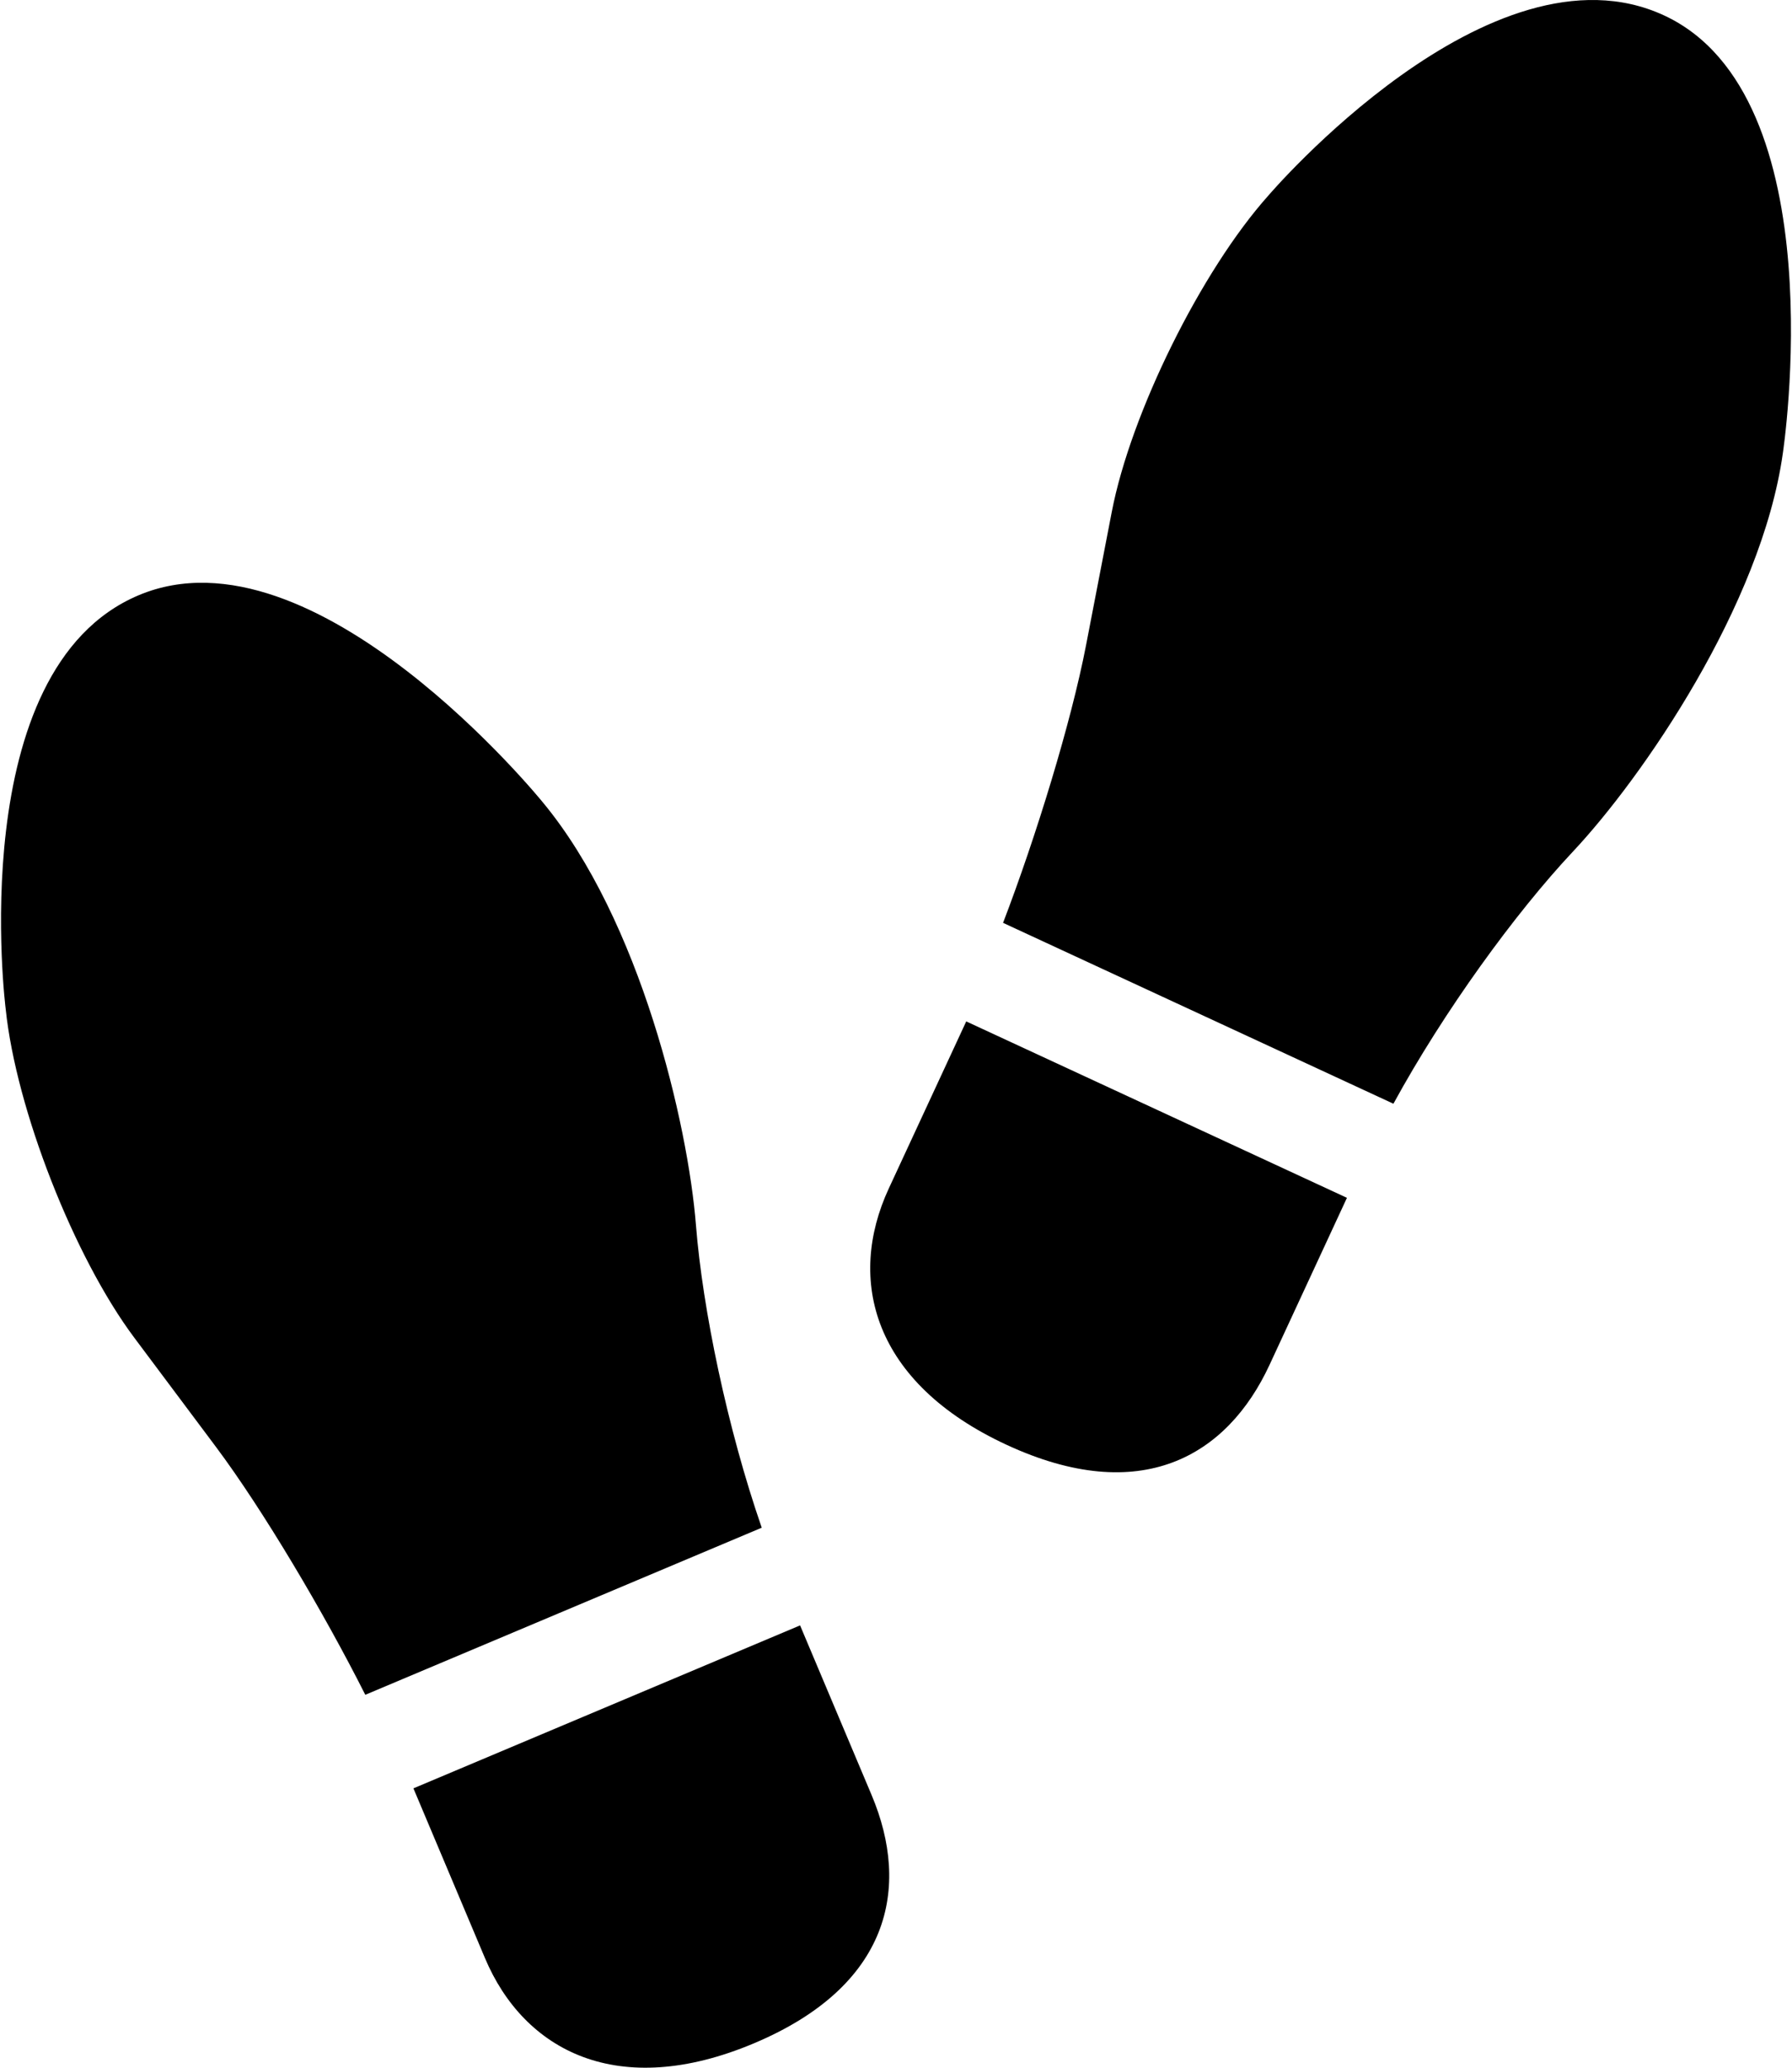 <?xml version="1.0" encoding="UTF-8" standalone="no"?>
<svg width="78px" height="90px" viewBox="0 0 78 90" version="1.1" xmlns="http://www.w3.org/2000/svg" xmlns:xlink="http://www.w3.org/1999/xlink">
    <!-- Generator: Sketch 3.8.3 (29802) - http://www.bohemiancoding.com/sketch -->
    <title>Group</title>
    <desc>Created with Sketch.</desc>
    <defs></defs>
    <g id="Page-1" stroke="none" stroke-width="1" fill="none" fill-rule="evenodd">
        <g id="noun_38542_cc" transform="translate(-11, 0)" fill="#000000">
            <g id="Group" transform="translate(11, 0)">
                <path d="M34.825,70.747 L17.995,77.84 L21.108,85.226 C22.81,89.264 26.895,91.433 32.819,88.937 C38.745,86.44 39.641,82.171 37.939,78.133 L34.825,70.747 L34.825,70.747 Z" id="Shape"></path>
                <path d="M30.293,53.332 C29.949,48.963 27.885,40.045 23.614,34.907 C23.614,34.907 13.7,22.678 6.034,25.909 C-1.633,29.14 0.248,43.921 0.248,43.921 C0.699,48.281 3.225,54.725 5.85,58.232 L9.393,62.969 C11.436,65.699 14.098,70.191 15.9,73.768 L33.156,66.495 C31.659,62.171 30.584,56.989 30.293,53.332 L30.293,53.332 Z" id="Shape"></path>
                <path d="M38.686,51.73 C36.844,55.706 37.987,60.188 43.82,62.89 C49.655,65.594 53.415,63.385 55.258,59.409 L58.628,52.137 L42.057,44.458 L38.686,51.73 L38.686,51.73 Z" id="Shape"></path>
                <path d="M72.429,0.67 C64.88,-2.828 55.211,8.508 55.211,8.508 C52.289,11.775 49.22,17.979 48.392,22.281 L47.271,28.089 C46.626,31.437 45.093,36.429 43.66,40.168 L60.651,48.041 C62.843,44.024 65.954,39.742 68.464,37.067 C71.465,33.873 76.673,26.346 77.601,19.73 C77.6,19.73 79.978,4.168 72.429,0.67 L72.429,0.67 Z" id="Shape"></path>
            </g>
        </g>
    </g>
</svg>
